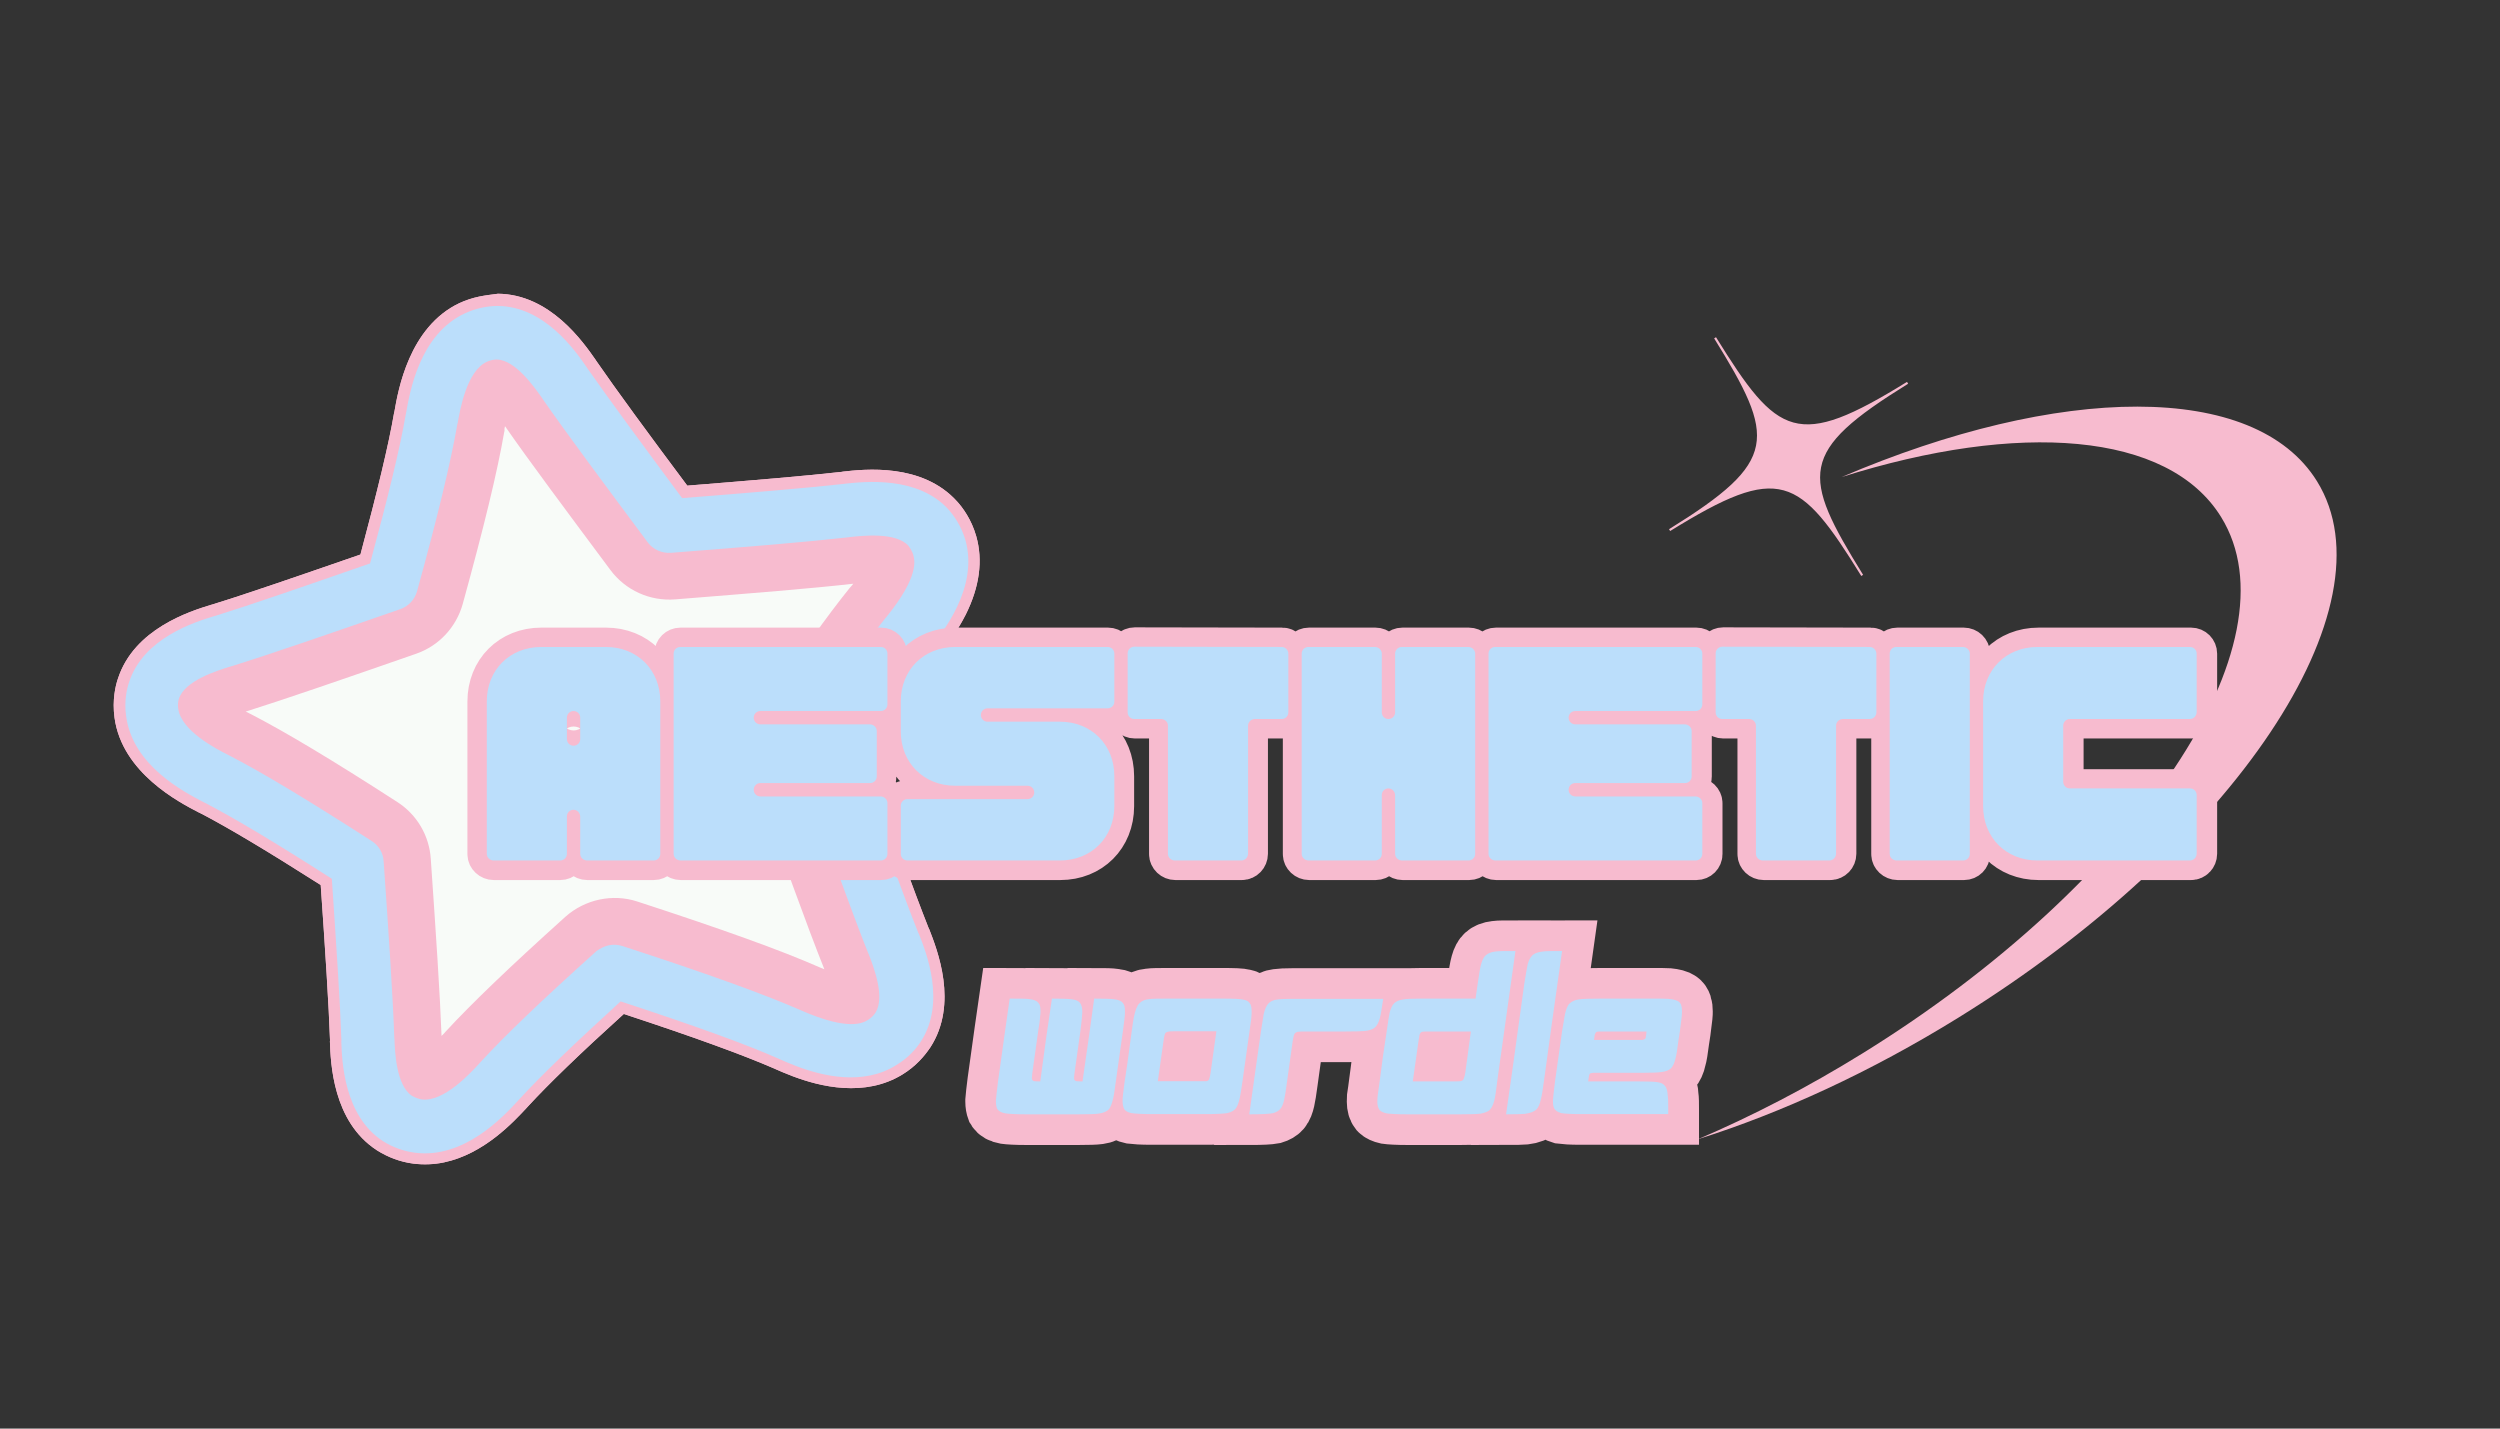 <svg xmlns="http://www.w3.org/2000/svg" xmlns:xlink="http://www.w3.org/1999/xlink" width="336" zoomAndPan="magnify" viewBox="0 0 252 144" height="192" preserveAspectRatio="xMidYMid meet" version="1.0"><rect x="0" y="0" width="252" height="144" fill="#333333" stroke="none"/><defs><g/><clipPath id="b1ef6446bd"><path d="M 168 33 L 236 33 L 236 115 L 168 115 Z M 168 33 " clip-rule="nonzero"/></clipPath><clipPath id="f6fea0da77"><path d="M 135.25 57.344 L 210.496 10.762 L 248.004 71.34 L 172.754 117.926 Z M 135.25 57.344 " clip-rule="nonzero"/></clipPath><clipPath id="2a1b4bec9e"><path d="M 135.25 57.344 L 210.496 10.762 L 248.004 71.34 L 172.754 117.926 Z M 135.25 57.344 " clip-rule="nonzero"/></clipPath><clipPath id="d74b167223"><path d="M 19 37 L 92 37 L 92 110 L 19 110 Z M 19 37 " clip-rule="nonzero"/></clipPath><clipPath id="6365c1245a"><path d="M 4.152 39.137 L 91.496 20.793 L 109.223 105.203 L 21.879 123.547 Z M 4.152 39.137 " clip-rule="nonzero"/></clipPath><clipPath id="f2d25c89ae"><path d="M 4.152 39.137 L 91.496 20.793 L 109.223 105.203 L 21.879 123.547 Z M 4.152 39.137 " clip-rule="nonzero"/></clipPath><clipPath id="3afd42a75e"><path d="M 15 33 L 95 33 L 95 114 L 15 114 Z M 15 33 " clip-rule="nonzero"/></clipPath><clipPath id="7704b184ef"><path d="M 4.152 39.137 L 91.496 20.793 L 109.223 105.203 L 21.879 123.547 Z M 4.152 39.137 " clip-rule="nonzero"/></clipPath><clipPath id="39d3bc51e0"><path d="M 4.152 39.137 L 91.496 20.793 L 109.223 105.203 L 21.879 123.547 Z M 4.152 39.137 " clip-rule="nonzero"/></clipPath><clipPath id="83407a58fc"><path d="M 11 29 L 99 29 L 99 118 L 11 118 Z M 11 29 " clip-rule="nonzero"/></clipPath><clipPath id="cbdea4e82d"><path d="M 4.152 39.137 L 91.496 20.793 L 109.223 105.203 L 21.879 123.547 Z M 4.152 39.137 " clip-rule="nonzero"/></clipPath><clipPath id="0e18882ce4"><path d="M 4.152 39.137 L 91.496 20.793 L 109.223 105.203 L 21.879 123.547 Z M 4.152 39.137 " clip-rule="nonzero"/></clipPath><clipPath id="b644854342"><path d="M 12 30 L 98 30 L 98 117 L 12 117 Z M 12 30 " clip-rule="nonzero"/></clipPath><clipPath id="d78a20c058"><path d="M 4.152 39.137 L 91.496 20.793 L 109.223 105.203 L 21.879 123.547 Z M 4.152 39.137 " clip-rule="nonzero"/></clipPath><clipPath id="ef79addfdb"><path d="M 4.152 39.137 L 91.496 20.793 L 109.223 105.203 L 21.879 123.547 Z M 4.152 39.137 " clip-rule="nonzero"/></clipPath><clipPath id="26dd8dca74"><path d="M 19 37 L 92 37 L 92 110 L 19 110 Z M 19 37 " clip-rule="nonzero"/></clipPath><clipPath id="125a8f793f"><path d="M 4.152 39.137 L 91.496 20.793 L 109.223 105.203 L 21.879 123.547 Z M 4.152 39.137 " clip-rule="nonzero"/></clipPath><clipPath id="7e113a67cc"><path d="M 4.152 39.137 L 91.496 20.793 L 109.223 105.203 L 21.879 123.547 Z M 4.152 39.137 " clip-rule="nonzero"/></clipPath><clipPath id="c5d4c074ca"><path d="M 15 33 L 95 33 L 95 114 L 15 114 Z M 15 33 " clip-rule="nonzero"/></clipPath><clipPath id="6776bdcff7"><path d="M 4.152 39.137 L 91.496 20.793 L 109.223 105.203 L 21.879 123.547 Z M 4.152 39.137 " clip-rule="nonzero"/></clipPath><clipPath id="c8de6c2417"><path d="M 4.152 39.137 L 91.496 20.793 L 109.223 105.203 L 21.879 123.547 Z M 4.152 39.137 " clip-rule="nonzero"/></clipPath><clipPath id="dd61137e2c"><path d="M 11 29 L 99 29 L 99 118 L 11 118 Z M 11 29 " clip-rule="nonzero"/></clipPath><clipPath id="ba729da085"><path d="M 4.152 39.137 L 91.496 20.793 L 109.223 105.203 L 21.879 123.547 Z M 4.152 39.137 " clip-rule="nonzero"/></clipPath><clipPath id="2b7a52af3f"><path d="M 4.152 39.137 L 91.496 20.793 L 109.223 105.203 L 21.879 123.547 Z M 4.152 39.137 " clip-rule="nonzero"/></clipPath><clipPath id="91fd3cda24"><path d="M 12 30 L 98 30 L 98 117 L 12 117 Z M 12 30 " clip-rule="nonzero"/></clipPath><clipPath id="682ea23727"><path d="M 4.152 39.137 L 91.496 20.793 L 109.223 105.203 L 21.879 123.547 Z M 4.152 39.137 " clip-rule="nonzero"/></clipPath><clipPath id="29e5bef32b"><path d="M 4.152 39.137 L 91.496 20.793 L 109.223 105.203 L 21.879 123.547 Z M 4.152 39.137 " clip-rule="nonzero"/></clipPath></defs><g clip-path="url(#b1ef6446bd)"><g clip-path="url(#f6fea0da77)"><g clip-path="url(#2a1b4bec9e)"><path fill="#f7bbcf" d="M 197.422 102.57 C 188.543 108.066 179.555 112.184 171.168 114.828 C 176.625 112.496 182.211 109.605 187.754 106.172 C 215.539 88.969 231.719 64.766 223.883 52.109 C 218.555 43.5 203.484 42.457 185.637 48.086 C 207.527 38.723 227.281 38.379 233.555 48.512 C 241.387 61.16 225.211 85.367 197.422 102.57 Z M 168.352 53.527 L 168.238 53.344 C 179.332 46.473 179.023 44.176 172.766 34.074 L 172.953 33.957 C 179.207 44.062 181.133 45.359 192.227 38.492 L 192.34 38.68 C 181.246 45.547 181.547 47.84 187.801 57.945 L 187.617 58.059 C 181.363 47.957 179.445 46.66 168.352 53.527 " fill-opacity="1" fill-rule="evenodd"/></g></g></g><g clip-path="url(#d74b167223)"><g clip-path="url(#6365c1245a)"><g clip-path="url(#f2d25c89ae)"><path fill="#f8fbf8" d="M 86.453 102.141 C 84.754 102.496 82.074 101.309 81.184 100.922 L 81.066 100.867 C 77.27 99.211 71.559 97.145 63.094 94.402 C 62.477 94.191 61.82 94.172 61.191 94.305 C 60.566 94.438 59.98 94.742 59.473 95.188 C 53.914 100.195 50.172 103.777 47.641 106.527 L 47.559 106.625 C 46.898 107.34 44.898 109.508 43.223 109.859 C 43.02 109.902 42.84 109.914 42.68 109.895 C 42.488 109.859 42.266 109.801 42.117 109.699 C 41.598 109.34 40.965 108.191 40.844 104.77 L 40.855 104.688 C 40.715 100.668 40.305 94.484 39.77 86.84 C 39.684 85.68 39.066 84.609 38.074 83.98 C 31.582 79.805 27 77.031 23.629 75.285 L 23.516 75.23 C 20.027 73.43 19.184 72.145 19.074 71.383 C 19.047 71.125 19.098 70.879 19.109 70.801 C 19.293 70.188 20.223 69.262 23.535 68.25 L 23.613 68.234 C 27.586 67.008 33.723 64.883 40.754 62.414 C 41.898 62.016 42.797 61.07 43.102 59.91 C 45.18 52.133 46.477 46.738 47.137 42.918 L 47.168 42.809 C 47.84 38.93 48.816 37.73 49.508 37.406 C 49.602 37.359 49.727 37.332 49.824 37.312 C 49.875 37.301 49.977 37.281 50.082 37.285 C 50.715 37.309 51.859 37.902 53.836 40.727 L 53.875 40.797 C 56.199 44.148 60.059 49.348 64.465 55.266 C 65.227 56.281 66.469 56.859 67.727 56.75 C 75.152 56.156 81.652 55.629 85.684 55.176 L 85.758 55.16 C 89.203 54.773 90.402 55.254 90.84 55.711 C 90.906 55.777 91.051 55.98 91.105 56.23 C 91.312 56.973 91.062 58.512 88.594 61.566 L 88.508 61.66 C 86.352 64.336 83.527 68.297 79.852 73.797 C 79.191 74.773 79.059 76.004 79.445 77.098 C 82.383 85.23 84.902 92.254 86.566 96.449 L 86.582 96.523 C 87.852 99.707 87.734 101.012 87.402 101.551 C 87.324 101.672 87.148 101.84 86.965 101.957 C 86.824 102.035 86.656 102.098 86.453 102.141 Z M 86.453 102.141 " fill-opacity="1" fill-rule="nonzero"/></g></g></g><g clip-path="url(#3afd42a75e)"><g clip-path="url(#7704b184ef)"><g clip-path="url(#39d3bc51e0)"><path fill="#f7bbcf" d="M 50.906 42.961 C 53.273 46.383 57.121 51.531 61.527 57.453 C 63.055 59.508 65.508 60.613 68.055 60.418 C 75.711 59.805 81.926 59.309 86.012 58.84 C 85.93 58.961 85.82 59.062 85.719 59.191 L 85.633 59.285 C 83.375 62.086 80.566 66.02 76.77 71.703 C 75.457 73.648 75.164 76.113 75.969 78.324 C 78.875 86.438 81.387 93.434 83.094 97.699 C 82.953 97.652 82.805 97.578 82.664 97.527 L 82.551 97.477 C 78.637 95.762 72.816 93.668 64.234 90.871 C 62.973 90.457 61.656 90.418 60.43 90.676 C 59.18 90.941 57.973 91.531 56.984 92.418 C 51.336 97.5 47.512 101.176 44.914 103.992 L 44.832 104.09 C 44.727 104.215 44.617 104.316 44.508 104.418 C 44.359 100.348 43.949 94.164 43.422 86.566 C 43.27 84.223 42.016 82.109 40.055 80.848 C 33.465 76.59 28.773 73.785 25.289 71.984 L 25.172 71.93 C 25.027 71.855 24.906 71.777 24.766 71.73 C 28.781 70.465 34.922 68.344 41.934 65.902 C 44.246 65.105 45.992 63.223 46.648 60.863 C 48.812 53.016 50.141 47.512 50.824 43.555 L 50.852 43.445 C 50.84 43.262 50.859 43.102 50.906 42.961 M 49.086 33.652 C 48.734 33.727 48.34 33.836 47.934 34.023 C 44.586 35.617 43.773 40.594 43.5 42.27 C 42.832 46.172 41.441 51.742 39.488 58.867 C 32.016 61.48 26.219 63.48 22.465 64.637 C 20.773 65.172 16.57 66.422 15.535 69.59 C 15.473 69.785 15.191 70.684 15.352 71.824 C 15.863 75.504 20.391 77.77 21.879 78.527 C 25.309 80.289 30.043 83.188 36.027 87.051 C 36.562 94.828 36.973 100.879 37.109 104.77 C 37.168 106.535 37.277 110.926 40.09 112.738 C 40.27 112.859 41.055 113.348 42.184 113.5 C 42.801 113.582 43.391 113.535 43.969 113.414 C 46.895 112.801 49.414 109.996 50.371 108.961 C 52.922 106.176 56.824 102.484 61.938 97.859 C 69.734 100.402 75.688 102.496 79.574 104.211 C 80.871 104.777 84.277 106.332 87.207 105.719 C 87.781 105.598 88.367 105.398 88.898 105.074 C 89.871 104.48 90.391 103.719 90.512 103.535 C 92.328 100.75 90.664 96.684 90.027 95.016 C 88.426 90.988 86.043 84.383 82.957 75.785 C 86.395 70.621 89.215 66.633 91.414 63.926 C 92.469 62.605 95.699 58.715 94.695 55.164 C 94.383 54.055 93.766 53.348 93.629 53.191 C 91.406 50.707 87.051 51.23 85.293 51.441 C 81.391 51.895 75.301 52.391 67.465 53.016 C 62.777 46.738 59.168 41.855 56.949 38.637 C 55.938 37.176 53.48 33.566 50.133 33.539 C 49.977 33.543 49.586 33.547 49.086 33.652 Z M 49.086 33.652 " fill-opacity="1" fill-rule="nonzero"/></g></g></g><g clip-path="url(#83407a58fc)"><g clip-path="url(#cbdea4e82d)"><g clip-path="url(#0e18882ce4)"><path fill="#f7bbcf" d="M 49.086 33.652 C 49.609 33.543 50 33.539 50.133 33.539 C 53.48 33.566 55.941 37.203 56.949 38.637 C 59.168 41.855 62.805 46.734 67.461 52.992 C 75.297 52.367 81.387 51.871 85.293 51.441 C 87.051 51.23 91.406 50.707 93.629 53.191 C 93.766 53.348 94.383 54.055 94.695 55.164 C 95.707 58.738 92.473 62.629 91.414 63.926 C 89.215 66.633 86.398 70.648 82.957 75.785 C 86.043 84.383 88.426 90.988 90.027 95.016 C 90.684 96.656 92.348 100.719 90.512 103.535 C 90.391 103.719 89.871 104.48 88.898 105.074 C 88.367 105.398 87.809 105.594 87.207 105.719 C 84.277 106.332 80.844 104.781 79.574 104.211 C 75.688 102.496 69.734 100.402 61.938 97.859 C 56.82 102.461 52.922 106.176 50.371 108.961 C 49.414 109.996 46.918 112.793 43.969 113.414 C 43.391 113.535 42.773 113.586 42.184 113.5 C 41.055 113.348 40.266 112.832 40.09 112.738 C 37.305 110.922 37.191 106.527 37.109 104.77 C 36.973 100.879 36.562 94.828 36.027 87.051 C 30.043 83.188 25.312 80.312 21.879 78.527 C 20.383 77.742 15.859 75.48 15.352 71.824 C 15.191 70.684 15.473 69.785 15.535 69.59 C 16.57 66.422 20.77 65.148 22.465 64.637 C 26.215 63.457 32.012 61.457 39.488 58.867 C 41.441 51.742 42.832 46.172 43.5 42.27 C 43.773 40.594 44.586 35.617 47.934 34.023 C 48.34 33.836 48.734 33.727 49.086 33.652 M 48.297 29.898 C 47.594 30.047 46.934 30.266 46.316 30.551 C 41.23 32.949 40.125 39.375 39.758 41.488 L 39.727 41.602 C 39.176 44.824 38.043 49.504 36.332 55.898 C 30.168 58.027 24.836 59.879 21.324 60.957 L 21.25 60.973 C 19.141 61.625 13.527 63.379 11.891 68.398 C 11.645 69.102 11.301 70.559 11.543 72.336 C 12.293 77.902 18.094 80.887 19.996 81.875 L 20.113 81.926 C 22.957 83.395 26.961 85.793 32.328 89.211 C 32.793 95.906 33.141 101.293 33.266 104.871 L 33.254 104.953 C 33.328 107.156 33.543 113.043 37.965 115.93 C 37.965 115.93 37.992 115.949 37.992 115.949 C 39.109 116.656 40.355 117.125 41.672 117.293 C 42.691 117.418 43.73 117.383 44.754 117.168 C 48.809 116.316 51.805 113.047 53.105 111.652 L 53.191 111.555 C 55.273 109.289 58.445 106.219 62.879 102.207 C 69.949 104.535 74.816 106.309 78.062 107.715 L 78.18 107.77 C 79.906 108.531 83.992 110.312 88.043 109.461 C 89.094 109.242 90.059 108.855 90.918 108.336 C 92.332 107.488 93.227 106.387 93.742 105.625 C 93.742 105.625 93.766 105.594 93.766 105.594 C 96.648 101.176 94.457 95.707 93.66 93.652 L 93.617 93.582 C 92.125 89.82 89.871 83.582 87.246 76.293 C 90.277 71.816 92.617 68.531 94.422 66.297 L 94.504 66.203 C 95.168 65.383 96.367 63.879 97.348 61.945 C 98.742 59.145 99.098 56.484 98.402 54.043 C 97.91 52.32 97.012 51.148 96.5 50.578 C 92.984 46.641 87.137 47.293 84.945 47.543 L 84.867 47.562 C 81.324 47.965 75.75 48.43 69.277 48.953 C 65.426 43.805 62.137 39.324 60.105 36.379 L 60.066 36.312 C 58.793 34.488 55.453 29.652 50.168 29.609 C 50.168 29.609 50.145 29.617 50.145 29.617 C 49.508 29.699 48.895 29.773 48.297 29.898 Z M 48.297 29.898 " fill-opacity="1" fill-rule="nonzero"/></g></g></g><g clip-path="url(#b644854342)"><g clip-path="url(#d78a20c058)"><g clip-path="url(#ef79addfdb)"><path fill="#bbdefb" d="M 87.742 108.402 C 84.066 109.172 80.238 107.496 78.598 106.77 L 78.48 106.715 C 75.113 105.227 70.023 103.395 62.559 100.941 C 57.867 105.219 54.5 108.461 52.332 110.82 L 52.246 110.918 C 50.758 112.535 46.777 116.848 41.809 116.191 C 40.676 116.039 39.574 115.641 38.613 115.035 C 38.613 115.035 38.613 115.035 38.582 115.016 C 34.672 112.441 34.469 106.996 34.402 104.945 L 34.414 104.867 C 34.293 101.18 33.918 95.539 33.449 88.582 C 27.805 84.961 23.594 82.449 20.66 80.926 L 20.543 80.871 C 18.578 79.848 13.367 77.18 12.715 72.195 C 12.492 70.648 12.801 69.383 13.012 68.762 C 14.453 64.305 19.652 62.691 21.617 62.098 L 21.691 62.082 C 25.324 60.953 30.875 59.027 37.301 56.793 C 39.129 50.059 40.32 45.16 40.895 41.801 L 40.922 41.688 C 41.305 39.52 42.281 33.723 46.848 31.59 C 47.871 31.113 49.043 30.84 50.164 30.84 C 54.875 30.871 57.98 35.336 59.145 37.027 L 59.188 37.098 C 61.316 40.148 64.75 44.809 68.758 50.211 C 75.516 49.68 81.344 49.188 85.02 48.781 L 85.098 48.766 C 87.141 48.547 92.551 47.934 95.656 51.41 C 96.07 51.895 96.859 52.906 97.305 54.406 C 98.684 59.238 94.992 63.801 93.625 65.496 L 93.539 65.594 C 91.652 67.922 89.168 71.398 85.984 76.141 C 88.691 83.672 91.012 90.133 92.559 94.016 L 92.602 94.086 C 93.367 95.988 95.371 101.051 92.824 104.984 C 92.824 104.984 92.824 104.984 92.805 105.012 C 92.371 105.68 91.578 106.629 90.348 107.359 C 89.469 107.91 88.621 108.219 87.742 108.402 Z M 61.375 95.285 C 61.824 95.191 62.301 95.223 62.746 95.363 C 71.188 98.109 76.867 100.156 80.637 101.797 L 80.75 101.848 C 85.586 103.969 87.02 103.094 87.484 102.812 C 87.902 102.566 88.145 102.23 88.246 102.078 C 89.266 100.48 88.004 97.32 87.539 96.113 L 87.5 96.043 C 85.84 91.871 83.32 84.852 80.391 76.742 C 80.09 75.941 80.219 75.055 80.672 74.355 C 84.332 68.887 87.133 64.93 89.266 62.285 L 89.352 62.188 C 92.672 58.098 92.199 56.473 92.062 55.949 C 91.898 55.41 91.59 55.059 91.586 55.031 C 90.316 53.602 86.902 54.004 85.625 54.141 L 85.547 54.156 C 81.516 54.613 75.328 55.129 67.645 55.723 C 66.715 55.789 65.824 55.398 65.277 54.652 C 60.871 48.734 57.016 43.559 54.691 40.207 L 54.652 40.137 C 53.91 39.094 51.957 36.262 50.07 36.242 C 49.965 36.238 49.523 36.25 49.051 36.48 C 47.027 37.43 46.363 41.355 46.137 42.633 L 46.105 42.742 C 45.441 46.539 44.164 51.902 42.043 59.586 C 41.805 60.445 41.164 61.125 40.336 61.406 C 33.297 63.852 27.16 65.973 23.211 67.195 L 23.137 67.211 C 21.91 67.598 18.621 68.605 18.039 70.426 C 18.016 70.453 17.875 70.902 17.969 71.457 C 18.273 73.668 21.793 75.488 22.961 76.078 L 23.074 76.133 C 26.418 77.859 30.992 80.609 37.453 84.766 C 38.176 85.215 38.625 85.98 38.672 86.832 C 39.207 94.48 39.613 100.641 39.746 104.633 L 39.762 104.711 C 39.801 106.008 39.938 109.402 41.516 110.453 C 41.812 110.625 42.156 110.762 42.508 110.82 C 44.711 111.113 47.391 108.203 48.285 107.23 L 48.371 107.133 C 50.855 104.418 54.598 100.836 60.137 95.859 C 60.5 95.602 60.922 95.379 61.375 95.285 Z M 91.395 63.953 Z M 91.395 63.953 " fill-opacity="1" fill-rule="nonzero"/></g></g></g><g clip-path="url(#26dd8dca74)"><g clip-path="url(#125a8f793f)"><g clip-path="url(#7e113a67cc)"><path fill="#f8fbf8" d="M 86.453 102.141 C 84.754 102.496 82.074 101.309 81.184 100.922 L 81.066 100.867 C 77.27 99.211 71.559 97.145 63.094 94.402 C 62.477 94.191 61.82 94.172 61.191 94.305 C 60.566 94.438 59.98 94.742 59.473 95.188 C 53.914 100.195 50.172 103.777 47.641 106.527 L 47.559 106.625 C 46.898 107.34 44.898 109.508 43.223 109.859 C 43.02 109.902 42.84 109.914 42.68 109.895 C 42.488 109.859 42.266 109.801 42.117 109.699 C 41.598 109.34 40.965 108.191 40.844 104.77 L 40.855 104.688 C 40.715 100.668 40.305 94.484 39.77 86.84 C 39.684 85.68 39.066 84.609 38.074 83.98 C 31.582 79.805 27 77.031 23.629 75.285 L 23.516 75.23 C 20.027 73.43 19.184 72.145 19.074 71.383 C 19.047 71.125 19.098 70.879 19.109 70.801 C 19.293 70.188 20.223 69.262 23.535 68.25 L 23.613 68.234 C 27.586 67.008 33.723 64.883 40.754 62.414 C 41.898 62.016 42.797 61.07 43.102 59.91 C 45.18 52.133 46.477 46.738 47.137 42.918 L 47.168 42.809 C 47.84 38.93 48.816 37.73 49.508 37.406 C 49.602 37.359 49.727 37.332 49.824 37.312 C 49.875 37.301 49.977 37.281 50.082 37.285 C 50.715 37.309 51.859 37.902 53.836 40.727 L 53.875 40.797 C 56.199 44.148 60.059 49.348 64.465 55.266 C 65.227 56.281 66.469 56.859 67.727 56.75 C 75.152 56.156 81.652 55.629 85.684 55.176 L 85.758 55.16 C 89.203 54.773 90.402 55.254 90.84 55.711 C 90.906 55.777 91.051 55.98 91.105 56.23 C 91.312 56.973 91.062 58.512 88.594 61.566 L 88.508 61.66 C 86.352 64.336 83.527 68.297 79.852 73.797 C 79.191 74.773 79.059 76.004 79.445 77.098 C 82.383 85.23 84.902 92.254 86.566 96.449 L 86.582 96.523 C 87.852 99.707 87.734 101.012 87.402 101.551 C 87.324 101.672 87.148 101.84 86.965 101.957 C 86.824 102.035 86.656 102.098 86.453 102.141 Z M 86.453 102.141 " fill-opacity="1" fill-rule="nonzero"/></g></g></g><g clip-path="url(#c5d4c074ca)"><g clip-path="url(#6776bdcff7)"><g clip-path="url(#c8de6c2417)"><path fill="#f7bbcf" d="M 50.906 42.961 C 53.273 46.383 57.121 51.531 61.527 57.453 C 63.055 59.508 65.508 60.613 68.055 60.418 C 75.711 59.805 81.926 59.309 86.012 58.84 C 85.93 58.961 85.82 59.062 85.719 59.191 L 85.633 59.285 C 83.375 62.086 80.566 66.02 76.77 71.703 C 75.457 73.648 75.164 76.113 75.969 78.324 C 78.875 86.438 81.387 93.434 83.094 97.699 C 82.953 97.652 82.805 97.578 82.664 97.527 L 82.551 97.477 C 78.637 95.762 72.816 93.668 64.234 90.871 C 62.973 90.457 61.656 90.418 60.43 90.676 C 59.18 90.941 57.973 91.531 56.984 92.418 C 51.336 97.5 47.512 101.176 44.914 103.992 L 44.832 104.09 C 44.727 104.215 44.617 104.316 44.508 104.418 C 44.359 100.348 43.949 94.164 43.422 86.566 C 43.27 84.223 42.016 82.109 40.055 80.848 C 33.465 76.59 28.773 73.785 25.289 71.984 L 25.172 71.93 C 25.027 71.855 24.906 71.777 24.766 71.73 C 28.781 70.465 34.922 68.344 41.934 65.902 C 44.246 65.105 45.992 63.223 46.648 60.863 C 48.812 53.016 50.141 47.512 50.824 43.555 L 50.852 43.445 C 50.84 43.262 50.859 43.102 50.906 42.961 M 49.086 33.652 C 48.734 33.727 48.34 33.836 47.934 34.023 C 44.586 35.617 43.773 40.594 43.5 42.27 C 42.832 46.172 41.441 51.742 39.488 58.867 C 32.016 61.48 26.219 63.48 22.465 64.637 C 20.773 65.172 16.57 66.422 15.535 69.59 C 15.473 69.785 15.191 70.684 15.352 71.824 C 15.863 75.504 20.391 77.77 21.879 78.527 C 25.309 80.289 30.043 83.188 36.027 87.051 C 36.562 94.828 36.973 100.879 37.109 104.77 C 37.168 106.535 37.277 110.926 40.09 112.738 C 40.27 112.859 41.055 113.348 42.184 113.5 C 42.801 113.582 43.391 113.535 43.969 113.414 C 46.895 112.801 49.414 109.996 50.371 108.961 C 52.922 106.176 56.824 102.484 61.938 97.859 C 69.734 100.402 75.688 102.496 79.574 104.211 C 80.871 104.777 84.277 106.332 87.207 105.719 C 87.781 105.598 88.367 105.398 88.898 105.074 C 89.871 104.48 90.391 103.719 90.512 103.535 C 92.328 100.75 90.664 96.684 90.027 95.016 C 88.426 90.988 86.043 84.383 82.957 75.785 C 86.395 70.621 89.215 66.633 91.414 63.926 C 92.469 62.605 95.699 58.715 94.695 55.164 C 94.383 54.055 93.766 53.348 93.629 53.191 C 91.406 50.707 87.051 51.23 85.293 51.441 C 81.391 51.895 75.301 52.391 67.465 53.016 C 62.777 46.738 59.168 41.855 56.949 38.637 C 55.938 37.176 53.48 33.566 50.133 33.539 C 49.977 33.543 49.586 33.547 49.086 33.652 Z M 49.086 33.652 " fill-opacity="1" fill-rule="nonzero"/></g></g></g><g clip-path="url(#dd61137e2c)"><g clip-path="url(#ba729da085)"><g clip-path="url(#2b7a52af3f)"><path fill="#f7bbcf" d="M 49.086 33.652 C 49.609 33.543 50 33.539 50.133 33.539 C 53.48 33.566 55.941 37.203 56.949 38.637 C 59.168 41.855 62.805 46.734 67.461 52.992 C 75.297 52.367 81.387 51.871 85.293 51.441 C 87.051 51.23 91.406 50.707 93.629 53.191 C 93.766 53.348 94.383 54.055 94.695 55.164 C 95.707 58.738 92.473 62.629 91.414 63.926 C 89.215 66.633 86.398 70.648 82.957 75.785 C 86.043 84.383 88.426 90.988 90.027 95.016 C 90.684 96.656 92.348 100.719 90.512 103.535 C 90.391 103.719 89.871 104.48 88.898 105.074 C 88.367 105.398 87.809 105.594 87.207 105.719 C 84.277 106.332 80.844 104.781 79.574 104.211 C 75.688 102.496 69.734 100.402 61.938 97.859 C 56.82 102.461 52.922 106.176 50.371 108.961 C 49.414 109.996 46.918 112.793 43.969 113.414 C 43.391 113.535 42.773 113.586 42.184 113.5 C 41.055 113.348 40.266 112.832 40.09 112.738 C 37.305 110.922 37.191 106.527 37.109 104.77 C 36.973 100.879 36.562 94.828 36.027 87.051 C 30.043 83.188 25.312 80.312 21.879 78.527 C 20.383 77.742 15.859 75.48 15.352 71.824 C 15.191 70.684 15.473 69.785 15.535 69.59 C 16.57 66.422 20.77 65.148 22.465 64.637 C 26.215 63.457 32.012 61.457 39.488 58.867 C 41.441 51.742 42.832 46.172 43.5 42.27 C 43.773 40.594 44.586 35.617 47.934 34.023 C 48.34 33.836 48.734 33.727 49.086 33.652 M 48.297 29.898 C 47.594 30.047 46.934 30.266 46.316 30.551 C 41.23 32.949 40.125 39.375 39.758 41.488 L 39.727 41.602 C 39.176 44.824 38.043 49.504 36.332 55.898 C 30.168 58.027 24.836 59.879 21.324 60.957 L 21.25 60.973 C 19.141 61.625 13.527 63.379 11.891 68.398 C 11.645 69.102 11.301 70.559 11.543 72.336 C 12.293 77.902 18.094 80.887 19.996 81.875 L 20.113 81.926 C 22.957 83.395 26.961 85.793 32.328 89.211 C 32.793 95.906 33.141 101.293 33.266 104.871 L 33.254 104.953 C 33.328 107.156 33.543 113.043 37.965 115.93 C 37.965 115.93 37.992 115.949 37.992 115.949 C 39.109 116.656 40.355 117.125 41.672 117.293 C 42.691 117.418 43.73 117.383 44.754 117.168 C 48.809 116.316 51.805 113.047 53.105 111.652 L 53.191 111.555 C 55.273 109.289 58.445 106.219 62.879 102.207 C 69.949 104.535 74.816 106.309 78.062 107.715 L 78.18 107.77 C 79.906 108.531 83.992 110.312 88.043 109.461 C 89.094 109.242 90.059 108.855 90.918 108.336 C 92.332 107.488 93.227 106.387 93.742 105.625 C 93.742 105.625 93.766 105.594 93.766 105.594 C 96.648 101.176 94.457 95.707 93.66 93.652 L 93.617 93.582 C 92.125 89.82 89.871 83.582 87.246 76.293 C 90.277 71.816 92.617 68.531 94.422 66.297 L 94.504 66.203 C 95.168 65.383 96.367 63.879 97.348 61.945 C 98.742 59.145 99.098 56.484 98.402 54.043 C 97.91 52.32 97.012 51.148 96.5 50.578 C 92.984 46.641 87.137 47.293 84.945 47.543 L 84.867 47.562 C 81.324 47.965 75.75 48.43 69.277 48.953 C 65.426 43.805 62.137 39.324 60.105 36.379 L 60.066 36.312 C 58.793 34.488 55.453 29.652 50.168 29.609 C 50.168 29.609 50.145 29.617 50.145 29.617 C 49.508 29.699 48.895 29.773 48.297 29.898 Z M 48.297 29.898 " fill-opacity="1" fill-rule="nonzero"/></g></g></g><g clip-path="url(#91fd3cda24)"><g clip-path="url(#682ea23727)"><g clip-path="url(#29e5bef32b)"><path fill="#bbdefb" d="M 87.742 108.402 C 84.066 109.172 80.238 107.496 78.598 106.77 L 78.48 106.715 C 75.113 105.227 70.023 103.395 62.559 100.941 C 57.867 105.219 54.5 108.461 52.332 110.82 L 52.246 110.918 C 50.758 112.535 46.777 116.848 41.809 116.191 C 40.676 116.039 39.574 115.641 38.613 115.035 C 38.613 115.035 38.613 115.035 38.582 115.016 C 34.672 112.441 34.469 106.996 34.402 104.945 L 34.414 104.867 C 34.293 101.18 33.918 95.539 33.449 88.582 C 27.805 84.961 23.594 82.449 20.66 80.926 L 20.543 80.871 C 18.578 79.848 13.367 77.18 12.715 72.195 C 12.492 70.648 12.801 69.383 13.012 68.762 C 14.453 64.305 19.652 62.691 21.617 62.098 L 21.691 62.082 C 25.324 60.953 30.875 59.027 37.301 56.793 C 39.129 50.059 40.32 45.16 40.895 41.801 L 40.922 41.688 C 41.305 39.52 42.281 33.723 46.848 31.59 C 47.871 31.113 49.043 30.84 50.164 30.84 C 54.875 30.871 57.98 35.336 59.145 37.027 L 59.188 37.098 C 61.316 40.148 64.75 44.809 68.758 50.211 C 75.516 49.68 81.344 49.188 85.02 48.781 L 85.098 48.766 C 87.141 48.547 92.551 47.934 95.656 51.41 C 96.07 51.895 96.859 52.906 97.305 54.406 C 98.684 59.238 94.992 63.801 93.625 65.496 L 93.539 65.594 C 91.652 67.922 89.168 71.398 85.984 76.141 C 88.691 83.672 91.012 90.133 92.559 94.016 L 92.602 94.086 C 93.367 95.988 95.371 101.051 92.824 104.984 C 92.824 104.984 92.824 104.984 92.805 105.012 C 92.371 105.68 91.578 106.629 90.348 107.359 C 89.469 107.91 88.621 108.219 87.742 108.402 Z M 61.375 95.285 C 61.824 95.191 62.301 95.223 62.746 95.363 C 71.188 98.109 76.867 100.156 80.637 101.797 L 80.75 101.848 C 85.586 103.969 87.02 103.094 87.484 102.812 C 87.902 102.566 88.145 102.23 88.246 102.078 C 89.266 100.48 88.004 97.32 87.539 96.113 L 87.5 96.043 C 85.84 91.871 83.32 84.852 80.391 76.742 C 80.09 75.941 80.219 75.055 80.672 74.355 C 84.332 68.887 87.133 64.93 89.266 62.285 L 89.352 62.188 C 92.672 58.098 92.199 56.473 92.062 55.949 C 91.898 55.41 91.59 55.059 91.586 55.031 C 90.316 53.602 86.902 54.004 85.625 54.141 L 85.547 54.156 C 81.516 54.613 75.328 55.129 67.645 55.723 C 66.715 55.789 65.824 55.398 65.277 54.652 C 60.871 48.734 57.016 43.559 54.691 40.207 L 54.652 40.137 C 53.91 39.094 51.957 36.262 50.07 36.242 C 49.965 36.238 49.523 36.25 49.051 36.48 C 47.027 37.43 46.363 41.355 46.137 42.633 L 46.105 42.742 C 45.441 46.539 44.164 51.902 42.043 59.586 C 41.805 60.445 41.164 61.125 40.336 61.406 C 33.297 63.852 27.16 65.973 23.211 67.195 L 23.137 67.211 C 21.91 67.598 18.621 68.605 18.039 70.426 C 18.016 70.453 17.875 70.902 17.969 71.457 C 18.273 73.668 21.793 75.488 22.961 76.078 L 23.074 76.133 C 26.418 77.859 30.992 80.609 37.453 84.766 C 38.176 85.215 38.625 85.98 38.672 86.832 C 39.207 94.48 39.613 100.641 39.746 104.633 L 39.762 104.711 C 39.801 106.008 39.938 109.402 41.516 110.453 C 41.812 110.625 42.156 110.762 42.508 110.82 C 44.711 111.113 47.391 108.203 48.285 107.23 L 48.371 107.133 C 50.855 104.418 54.598 100.836 60.137 95.859 C 60.5 95.602 60.922 95.379 61.375 95.285 Z M 91.395 63.953 Z M 91.395 63.953 " fill-opacity="1" fill-rule="nonzero"/></g></g></g><path stroke-linecap="butt" transform="matrix(0.413, 0, 0, 0.413, 46.404, 57.847)" fill="none" stroke-linejoin="miter" d="M 8.155 70.001 L 24.386 70.001 C 25.295 70.001 26.014 69.282 26.014 68.373 L 26.014 59.24 C 26.014 58.331 26.724 57.621 27.651 57.621 C 28.56 57.621 29.27 58.398 29.27 59.306 L 29.27 68.373 C 29.27 69.282 30.055 70.001 30.964 70.001 L 47.195 70.001 C 48.123 70.001 48.833 69.282 48.833 68.373 L 48.833 31.15 C 48.833 23.446 43.23 17.843 35.526 17.843 L 19.758 17.843 C 12.073 17.843 6.451 23.446 6.451 31.15 L 6.451 68.373 C 6.451 69.282 7.246 70.001 8.155 70.001 Z M 27.651 41.977 C 26.724 41.977 26.014 41.258 26.014 40.33 L 26.014 35.125 C 26.014 34.207 26.724 33.487 27.651 33.487 C 28.56 33.487 29.27 34.207 29.27 35.125 L 29.27 40.33 C 29.27 41.258 28.56 41.977 27.651 41.977 Z M 53.782 70.001 L 102.675 70.001 C 103.584 70.001 104.303 69.282 104.303 68.373 L 104.303 55.975 C 104.303 55.076 103.518 54.356 102.618 54.356 L 73.279 54.356 C 72.361 54.356 71.642 53.637 71.642 52.728 C 71.642 51.81 72.361 51.091 73.279 51.091 L 100.073 51.091 C 100.972 51.091 101.691 50.372 101.691 49.473 L 101.691 38.38 C 101.691 37.472 100.915 36.753 100.006 36.753 L 73.279 36.753 C 72.361 36.753 71.642 36.033 71.642 35.125 C 71.642 34.207 72.361 33.487 73.279 33.487 L 102.675 33.487 C 103.584 33.487 104.303 32.778 104.303 31.869 L 104.303 19.48 C 104.303 18.562 103.584 17.843 102.675 17.843 L 53.726 17.843 C 52.798 17.843 52.079 18.562 52.079 19.48 L 52.079 68.373 C 52.079 69.282 52.874 70.001 53.782 70.001 Z M 109.196 70.001 L 146.419 70.001 C 154.114 70.001 159.717 64.398 159.717 56.694 L 159.717 49.406 C 159.717 41.702 154.114 36.1 146.419 36.1 L 128.759 36.1 C 127.831 36.1 127.122 35.38 127.122 34.481 C 127.122 33.554 127.831 32.834 128.759 32.834 L 158.089 32.834 C 158.998 32.834 159.717 32.125 159.717 31.216 L 159.717 19.48 C 159.717 18.562 158.998 17.843 158.089 17.843 L 120.866 17.843 C 113.171 17.843 107.559 23.446 107.559 31.15 L 107.559 38.456 C 107.559 46.141 113.171 51.744 120.866 51.744 L 138.526 51.744 C 139.435 51.744 140.154 52.463 140.154 53.381 C 140.154 54.29 139.435 55.009 138.526 55.009 L 109.196 55.009 C 108.278 55.009 107.559 55.719 107.559 56.628 L 107.559 68.373 C 107.559 69.282 108.278 70.001 109.196 70.001 Z M 174.51 70.001 L 190.741 70.001 C 191.659 70.001 192.378 69.225 192.378 68.316 L 192.378 37.084 C 192.378 36.166 193.154 35.447 194.063 35.447 L 200.593 35.447 C 201.502 35.447 202.212 34.727 202.212 33.828 L 202.212 19.48 C 202.212 18.628 201.502 17.843 200.593 17.843 L 164.61 17.777 C 163.682 17.777 162.963 18.496 162.963 19.423 L 162.963 33.828 C 162.963 34.727 163.682 35.447 164.61 35.447 L 171.112 35.447 C 172.04 35.447 172.816 36.166 172.816 37.084 L 172.816 68.373 C 172.816 69.282 173.601 70.001 174.51 70.001 Z M 207.171 70.001 L 223.403 70.001 C 224.311 70.001 225.03 69.282 225.03 68.373 L 225.03 54.025 C 225.03 53.116 225.75 52.397 226.668 52.397 C 227.576 52.397 228.296 53.173 228.296 54.101 L 228.296 68.373 C 228.296 69.282 229.072 70.001 229.98 70.001 L 246.212 70.001 C 247.139 70.001 247.849 69.282 247.849 68.373 L 247.849 19.48 C 247.849 18.562 247.073 17.843 246.145 17.843 L 229.914 17.843 C 229.005 17.843 228.296 18.562 228.296 19.48 L 228.296 33.828 C 228.296 34.727 227.576 35.447 226.668 35.447 C 225.75 35.447 225.03 34.727 225.03 33.828 L 225.03 19.48 C 225.03 18.562 224.245 17.843 223.346 17.843 L 207.105 17.843 C 206.187 17.843 205.468 18.562 205.468 19.48 L 205.468 68.373 C 205.468 69.282 206.263 70.001 207.171 70.001 Z M 252.799 70.001 L 301.692 70.001 C 302.6 70.001 303.32 69.282 303.32 68.373 L 303.32 55.975 C 303.32 55.076 302.544 54.356 301.635 54.356 L 272.295 54.356 C 271.377 54.356 270.658 53.637 270.658 52.728 C 270.658 51.81 271.377 51.091 272.295 51.091 L 299.089 51.091 C 299.988 51.091 300.707 50.372 300.707 49.473 L 300.707 38.38 C 300.707 37.472 299.931 36.753 299.023 36.753 L 272.295 36.753 C 271.377 36.753 270.658 36.033 270.658 35.125 C 270.658 34.207 271.377 33.487 272.295 33.487 L 301.692 33.487 C 302.6 33.487 303.32 32.778 303.32 31.869 L 303.32 19.48 C 303.32 18.562 302.6 17.843 301.692 17.843 L 252.742 17.843 C 251.815 17.843 251.105 18.562 251.105 19.48 L 251.105 68.373 C 251.105 69.282 251.9 70.001 252.799 70.001 Z M 318.112 70.001 L 334.344 70.001 C 335.271 70.001 335.991 69.225 335.991 68.316 L 335.991 37.084 C 335.991 36.166 336.767 35.447 337.675 35.447 L 344.196 35.447 C 345.105 35.447 345.824 34.727 345.824 33.828 L 345.824 19.48 C 345.824 18.628 345.105 17.843 344.196 17.843 L 308.213 17.777 C 307.295 17.777 306.575 18.496 306.575 19.423 L 306.575 33.828 C 306.575 34.727 307.295 35.447 308.213 35.447 L 314.724 35.447 C 315.642 35.447 316.428 36.166 316.428 37.084 L 316.428 68.373 C 316.428 69.282 317.204 70.001 318.112 70.001 Z M 350.783 70.001 L 367.015 70.001 C 367.923 70.001 368.633 69.282 368.633 68.373 L 368.633 19.48 C 368.633 18.562 367.857 17.843 366.948 17.843 L 350.717 17.843 C 349.79 17.843 349.08 18.562 349.08 19.48 L 349.08 68.373 C 349.08 69.282 349.875 70.001 350.783 70.001 Z M 385.196 70.001 L 422.428 70.001 C 423.328 70.001 424.047 69.225 424.047 68.316 L 424.047 54.025 C 424.047 53.116 423.328 52.397 422.428 52.397 L 393.089 52.397 C 392.171 52.397 391.452 51.678 391.452 50.779 L 391.452 37.084 C 391.452 36.166 392.171 35.447 393.089 35.447 L 422.428 35.447 C 423.328 35.447 424.047 34.67 424.047 33.762 L 424.047 19.48 C 424.047 18.562 423.328 17.843 422.428 17.843 L 385.196 17.843 C 377.511 17.843 371.889 23.446 371.889 31.15 L 371.889 56.694 C 371.889 64.398 377.511 70.001 385.196 70.001 Z M 385.196 70.001 " stroke="#f7bbcf" stroke-width="9.453" stroke-opacity="1" stroke-miterlimit="4"/><g fill="#bbdefb" fill-opacity="1"><g transform="translate(48.397, 86.738)"><g><path d="M 1.371 0 L 8.07 0 C 8.449 0 8.746 -0.297 8.746 -0.672 L 8.746 -4.441 C 8.746 -4.816 9.039 -5.113 9.418 -5.113 C 9.793 -5.113 10.09 -4.789 10.09 -4.414 L 10.09 -0.672 C 10.09 -0.297 10.414 0 10.789 0 L 17.488 0 C 17.867 0 18.16 -0.297 18.16 -0.672 L 18.16 -16.035 C 18.16 -19.211 15.848 -21.523 12.672 -21.523 L 6.16 -21.523 C 2.988 -21.523 0.672 -19.211 0.672 -16.035 L 0.672 -0.672 C 0.672 -0.297 0.996 0 1.371 0 Z M 9.418 -11.57 C 9.039 -11.57 8.746 -11.867 8.746 -12.242 L 8.746 -14.395 C 8.746 -14.77 9.039 -15.066 9.418 -15.066 C 9.793 -15.066 10.09 -14.77 10.09 -14.395 L 10.09 -12.242 C 10.09 -11.867 9.793 -11.57 9.418 -11.57 Z M 9.418 -11.57 "/></g></g></g><g fill="#bbdefb" fill-opacity="1"><g transform="translate(67.23, 86.738)"><g><path d="M 1.371 0 L 21.551 0 C 21.93 0 22.223 -0.297 22.223 -0.672 L 22.223 -5.785 C 22.223 -6.16 21.902 -6.457 21.523 -6.457 L 9.418 -6.457 C 9.039 -6.457 8.746 -6.754 8.746 -7.129 C 8.746 -7.508 9.039 -7.805 9.418 -7.805 L 20.477 -7.805 C 20.852 -7.805 21.148 -8.098 21.148 -8.477 L 21.148 -13.051 C 21.148 -13.426 20.824 -13.723 20.449 -13.723 L 9.418 -13.723 C 9.039 -13.723 8.746 -14.02 8.746 -14.395 C 8.746 -14.77 9.039 -15.066 9.418 -15.066 L 21.551 -15.066 C 21.93 -15.066 22.223 -15.363 22.223 -15.738 L 22.223 -20.852 C 22.223 -21.23 21.93 -21.523 21.551 -21.523 L 1.344 -21.523 C 0.969 -21.523 0.672 -21.23 0.672 -20.852 L 0.672 -0.672 C 0.672 -0.297 0.996 0 1.371 0 Z M 1.371 0 "/></g></g></g><g fill="#bbdefb" fill-opacity="1"><g transform="translate(90.126, 86.738)"><g><path d="M 1.344 0 L 16.707 0 C 19.883 0 22.199 -2.312 22.199 -5.488 L 22.199 -8.504 C 22.199 -11.676 19.883 -13.992 16.707 -13.992 L 9.418 -13.992 C 9.039 -13.992 8.746 -14.289 8.746 -14.664 C 8.746 -15.039 9.039 -15.336 9.418 -15.336 L 21.523 -15.336 C 21.902 -15.336 22.199 -15.633 22.199 -16.008 L 22.199 -20.852 C 22.199 -21.23 21.902 -21.523 21.523 -21.523 L 6.16 -21.523 C 2.988 -21.523 0.672 -19.211 0.672 -16.035 L 0.672 -13.023 C 0.672 -9.848 2.988 -7.535 6.16 -7.535 L 13.453 -7.535 C 13.828 -7.535 14.125 -7.238 14.125 -6.859 C 14.125 -6.484 13.828 -6.188 13.453 -6.188 L 1.344 -6.188 C 0.969 -6.188 0.672 -5.891 0.672 -5.516 L 0.672 -0.672 C 0.672 -0.297 0.969 0 1.344 0 Z M 1.344 0 "/></g></g></g><g fill="#bbdefb" fill-opacity="1"><g transform="translate(112.995, 86.738)"><g><path d="M 5.434 0 L 12.133 0 C 12.512 0 12.809 -0.324 12.809 -0.699 L 12.809 -13.586 C 12.809 -13.965 13.129 -14.262 13.508 -14.262 L 16.199 -14.262 C 16.574 -14.262 16.871 -14.555 16.871 -14.934 L 16.871 -20.852 C 16.871 -21.203 16.574 -21.523 16.199 -21.523 L 1.344 -21.551 C 0.969 -21.551 0.672 -21.254 0.672 -20.879 L 0.672 -14.934 C 0.672 -14.555 0.969 -14.262 1.344 -14.262 L 4.035 -14.262 C 4.414 -14.262 4.734 -13.965 4.734 -13.586 L 4.734 -0.672 C 4.734 -0.297 5.059 0 5.434 0 Z M 5.434 0 "/></g></g></g><g fill="#bbdefb" fill-opacity="1"><g transform="translate(130.538, 86.738)"><g><path d="M 1.371 0 L 8.07 0 C 8.449 0 8.746 -0.297 8.746 -0.672 L 8.746 -6.594 C 8.746 -6.969 9.039 -7.266 9.418 -7.266 C 9.793 -7.266 10.09 -6.941 10.09 -6.566 L 10.09 -0.672 C 10.09 -0.297 10.414 0 10.789 0 L 17.488 0 C 17.867 0 18.16 -0.297 18.16 -0.672 L 18.16 -20.852 C 18.16 -21.23 17.84 -21.523 17.461 -21.523 L 10.762 -21.523 C 10.387 -21.523 10.09 -21.23 10.09 -20.852 L 10.09 -14.934 C 10.09 -14.555 9.793 -14.262 9.418 -14.262 C 9.039 -14.262 8.746 -14.555 8.746 -14.934 L 8.746 -20.852 C 8.746 -21.23 8.422 -21.523 8.043 -21.523 L 1.344 -21.523 C 0.969 -21.523 0.672 -21.23 0.672 -20.852 L 0.672 -0.672 C 0.672 -0.297 0.996 0 1.371 0 Z M 1.371 0 "/></g></g></g><g fill="#bbdefb" fill-opacity="1"><g transform="translate(149.371, 86.738)"><g><path d="M 1.371 0 L 21.551 0 C 21.93 0 22.223 -0.297 22.223 -0.672 L 22.223 -5.785 C 22.223 -6.16 21.902 -6.457 21.523 -6.457 L 9.418 -6.457 C 9.039 -6.457 8.746 -6.754 8.746 -7.129 C 8.746 -7.508 9.039 -7.805 9.418 -7.805 L 20.477 -7.805 C 20.852 -7.805 21.148 -8.098 21.148 -8.477 L 21.148 -13.051 C 21.148 -13.426 20.824 -13.723 20.449 -13.723 L 9.418 -13.723 C 9.039 -13.723 8.746 -14.02 8.746 -14.395 C 8.746 -14.77 9.039 -15.066 9.418 -15.066 L 21.551 -15.066 C 21.93 -15.066 22.223 -15.363 22.223 -15.738 L 22.223 -20.852 C 22.223 -21.23 21.93 -21.523 21.551 -21.523 L 1.344 -21.523 C 0.969 -21.523 0.672 -21.23 0.672 -20.852 L 0.672 -0.672 C 0.672 -0.297 0.996 0 1.371 0 Z M 1.371 0 "/></g></g></g><g fill="#bbdefb" fill-opacity="1"><g transform="translate(172.267, 86.738)"><g><path d="M 5.434 0 L 12.133 0 C 12.512 0 12.809 -0.324 12.809 -0.699 L 12.809 -13.586 C 12.809 -13.965 13.129 -14.262 13.508 -14.262 L 16.199 -14.262 C 16.574 -14.262 16.871 -14.555 16.871 -14.934 L 16.871 -20.852 C 16.871 -21.203 16.574 -21.523 16.199 -21.523 L 1.344 -21.551 C 0.969 -21.551 0.672 -21.254 0.672 -20.879 L 0.672 -14.934 C 0.672 -14.555 0.969 -14.262 1.344 -14.262 L 4.035 -14.262 C 4.414 -14.262 4.734 -13.965 4.734 -13.586 L 4.734 -0.672 C 4.734 -0.297 5.059 0 5.434 0 Z M 5.434 0 "/></g></g></g><g fill="#bbdefb" fill-opacity="1"><g transform="translate(189.809, 86.738)"><g><path d="M 1.371 0 L 8.07 0 C 8.449 0 8.746 -0.297 8.746 -0.672 L 8.746 -20.852 C 8.746 -21.23 8.422 -21.523 8.043 -21.523 L 1.344 -21.523 C 0.969 -21.523 0.672 -21.23 0.672 -20.852 L 0.672 -0.672 C 0.672 -0.297 0.996 0 1.371 0 Z M 1.371 0 "/></g></g></g><g fill="#bbdefb" fill-opacity="1"><g transform="translate(199.226, 86.738)"><g><path d="M 6.16 0 L 21.523 0 C 21.902 0 22.199 -0.324 22.199 -0.699 L 22.199 -6.594 C 22.199 -6.969 21.902 -7.266 21.523 -7.266 L 9.418 -7.266 C 9.039 -7.266 8.746 -7.562 8.746 -7.938 L 8.746 -13.586 C 8.746 -13.965 9.039 -14.262 9.418 -14.262 L 21.523 -14.262 C 21.902 -14.262 22.199 -14.582 22.199 -14.961 L 22.199 -20.852 C 22.199 -21.23 21.902 -21.523 21.523 -21.523 L 6.16 -21.523 C 2.988 -21.523 0.672 -19.211 0.672 -16.035 L 0.672 -5.488 C 0.672 -2.312 2.988 0 6.16 0 Z M 6.16 0 "/></g></g></g><path stroke-linecap="butt" transform="matrix(1.149, 0, 0, 1.149, 100.156, 96.242)" fill="none" stroke-linejoin="miter" d="M 1.415 3.846 L 1.003 6.713 L 0.391 11.113 C 0.286 11.933 0.225 12.487 0.204 12.769 L 0.204 12.875 C 0.204 13.14 0.245 13.344 0.306 13.51 C 0.429 13.714 0.673 13.854 1.044 13.918 C 1.33 13.959 1.945 14 2.887 14 L 7.41 14 C 8.331 14 8.926 13.98 9.212 13.939 C 9.661 13.874 9.97 13.735 10.154 13.51 C 10.276 13.327 10.378 13.062 10.46 12.711 C 10.538 12.446 10.623 11.912 10.725 11.113 L 11.341 6.733 C 11.463 5.873 11.524 5.319 11.524 5.074 L 11.524 4.955 C 11.524 4.625 11.484 4.401 11.361 4.254 C 11.239 4.071 10.994 3.948 10.606 3.911 C 10.334 3.863 9.746 3.846 8.821 3.846 L 8.392 6.978 L 7.801 11.113 C 7.532 11.113 7.345 11.093 7.267 11.093 C 7.185 11.072 7.121 11.031 7.08 10.97 C 7.063 10.933 7.063 10.848 7.063 10.746 C 7.063 10.661 7.08 10.542 7.1 10.358 L 7.617 6.713 C 7.695 6.019 7.757 5.564 7.757 5.319 C 7.777 5.2 7.777 5.094 7.777 5.016 C 7.777 4.73 7.736 4.499 7.655 4.339 C 7.532 4.095 7.267 3.948 6.855 3.911 C 6.59 3.863 6.016 3.846 5.118 3.846 L 4.628 7.203 L 4.094 11.113 C 3.809 11.113 3.642 11.093 3.564 11.093 C 3.479 11.072 3.438 11.031 3.397 10.991 C 3.377 10.95 3.36 10.885 3.36 10.807 C 3.36 10.725 3.377 10.583 3.397 10.375 L 3.907 6.713 C 4.013 6.097 4.074 5.669 4.074 5.444 C 4.111 5.24 4.111 5.074 4.111 4.955 C 4.111 4.584 4.074 4.36 3.907 4.193 C 3.768 4.03 3.499 3.931 3.115 3.89 C 2.843 3.846 2.275 3.846 1.415 3.846 Z M 12.119 6.713 C 11.79 9.212 11.586 10.661 11.504 11.093 C 11.399 11.851 11.341 12.361 11.32 12.63 L 11.32 12.875 C 11.32 13.16 11.378 13.385 11.463 13.551 C 11.586 13.714 11.79 13.833 12.119 13.901 C 12.405 13.939 12.98 13.98 13.857 13.98 L 18.665 13.98 C 19.59 13.98 20.185 13.939 20.471 13.901 C 20.859 13.816 21.124 13.67 21.29 13.425 C 21.41 13.242 21.515 12.956 21.593 12.585 C 21.654 12.32 21.739 11.831 21.838 11.093 L 22.453 6.713 C 22.579 5.934 22.64 5.404 22.64 5.159 L 22.64 4.955 C 22.64 4.645 22.6 4.421 22.494 4.275 C 22.392 4.115 22.209 3.989 21.964 3.948 C 21.678 3.863 21.046 3.846 20.039 3.846 L 15.333 3.846 C 14.513 3.846 13.959 3.846 13.673 3.89 C 13.262 3.931 12.98 4.05 12.793 4.254 C 12.589 4.458 12.425 4.87 12.303 5.506 C 12.259 5.71 12.198 6.118 12.119 6.713 Z M 16.027 6.713 L 19.549 6.713 L 19.036 10.358 C 18.995 10.603 18.975 10.746 18.934 10.827 C 18.934 10.912 18.89 10.97 18.852 11.011 C 18.812 11.052 18.75 11.072 18.665 11.093 L 14.408 11.093 L 14.921 7.468 C 14.942 7.349 14.962 7.243 14.962 7.203 C 15.003 7.019 15.044 6.9 15.088 6.852 C 15.146 6.794 15.248 6.754 15.374 6.733 C 15.472 6.713 15.704 6.713 16.027 6.713 Z M 23.46 6.733 L 22.433 14 C 23.538 14 24.232 13.959 24.524 13.901 C 24.807 13.816 25.014 13.694 25.157 13.531 C 25.317 13.344 25.422 13.062 25.504 12.691 C 25.568 12.426 25.646 11.912 25.752 11.137 L 26.242 7.594 C 26.282 7.328 26.323 7.162 26.34 7.084 C 26.381 6.958 26.425 6.879 26.507 6.832 C 26.568 6.794 26.653 6.754 26.752 6.754 C 26.857 6.733 27.061 6.733 27.367 6.733 L 30.846 6.733 C 31.703 6.733 32.26 6.713 32.522 6.692 C 32.954 6.655 33.264 6.55 33.447 6.383 C 33.655 6.223 33.794 5.934 33.899 5.543 C 33.978 5.261 34.059 4.703 34.182 3.863 L 26.323 3.863 C 25.626 3.863 25.157 3.89 24.868 3.931 C 24.541 3.969 24.28 4.095 24.113 4.275 C 23.95 4.441 23.803 4.751 23.705 5.2 C 23.664 5.444 23.579 5.955 23.46 6.733 Z M 42.472 2.554 L 42.288 3.846 L 37.518 3.846 C 36.739 3.846 36.191 3.863 35.899 3.931 C 35.576 3.969 35.311 4.095 35.144 4.254 C 34.981 4.421 34.862 4.686 34.756 5.053 C 34.695 5.319 34.61 5.873 34.491 6.733 C 34.406 7.223 34.304 7.944 34.161 8.923 C 34.042 9.906 33.937 10.62 33.876 11.113 C 33.797 11.773 33.729 12.201 33.692 12.446 C 33.692 12.606 33.672 12.769 33.672 12.895 C 33.672 13.221 33.75 13.47 33.876 13.629 C 33.995 13.755 34.202 13.854 34.491 13.918 C 34.777 13.959 35.389 14 36.331 14 L 40.918 14 C 41.836 14 42.452 13.98 42.737 13.939 C 43.047 13.874 43.271 13.796 43.438 13.694 C 43.662 13.531 43.825 13.221 43.927 12.81 C 44.006 12.545 44.091 11.97 44.189 11.113 L 44.295 10.358 L 45.791 -0.33 C 44.91 -0.33 44.335 -0.33 44.05 -0.289 C 43.662 -0.248 43.37 -0.122 43.193 0.041 C 43.026 0.181 42.88 0.446 42.781 0.816 C 42.696 1.105 42.598 1.677 42.472 2.554 Z M 38.092 6.733 L 41.877 6.733 L 41.387 10.358 C 41.346 10.562 41.326 10.681 41.289 10.766 C 41.268 10.885 41.224 10.97 41.163 11.011 C 41.122 11.052 41.061 11.072 40.976 11.093 C 40.898 11.093 40.731 11.113 40.449 11.113 L 36.783 11.113 L 37.293 7.488 C 37.334 7.288 37.354 7.145 37.354 7.084 C 37.395 6.958 37.419 6.9 37.46 6.852 C 37.501 6.794 37.579 6.754 37.664 6.754 C 37.745 6.733 37.888 6.733 38.092 6.733 Z M 49.882 -0.33 C 49.062 -0.33 48.487 -0.33 48.202 -0.289 C 47.879 -0.248 47.607 -0.187 47.423 -0.064 C 47.178 0.082 46.995 0.368 46.872 0.796 C 46.814 1.061 46.709 1.636 46.563 2.537 L 45.604 9.518 L 44.971 14 C 45.791 14 46.338 13.98 46.61 13.959 C 47.1 13.901 47.447 13.755 47.654 13.551 C 47.814 13.364 47.937 13.082 48.018 12.691 C 48.103 12.405 48.185 11.892 48.287 11.137 L 49.004 5.914 Z M 53.262 3.846 C 52.316 3.846 51.701 3.863 51.419 3.911 C 51.048 3.948 50.762 4.071 50.558 4.254 C 50.375 4.421 50.229 4.771 50.13 5.261 C 50.089 5.506 50.004 5.975 49.885 6.713 L 49.27 11.093 C 49.164 11.912 49.103 12.446 49.083 12.732 L 49.083 12.875 C 49.083 13.16 49.123 13.364 49.208 13.51 C 49.327 13.694 49.535 13.816 49.817 13.901 C 50.109 13.939 50.637 13.98 51.456 13.98 L 59.196 13.98 L 59.196 13.65 C 59.196 13.034 59.196 12.63 59.155 12.381 C 59.134 11.933 59.053 11.647 58.89 11.48 C 58.764 11.317 58.539 11.215 58.213 11.178 C 57.988 11.137 57.475 11.113 56.679 11.113 L 52.174 11.113 C 52.218 10.885 52.238 10.746 52.238 10.681 C 52.259 10.562 52.279 10.477 52.316 10.436 C 52.357 10.396 52.422 10.375 52.483 10.375 C 52.541 10.358 52.646 10.358 52.786 10.358 L 57.084 10.358 C 57.805 10.358 58.294 10.338 58.56 10.297 C 58.968 10.253 59.26 10.13 59.444 9.967 C 59.604 9.783 59.75 9.498 59.828 9.107 C 59.913 8.842 59.995 8.308 60.1 7.488 L 60.219 6.713 C 60.304 6.06 60.362 5.628 60.382 5.404 C 60.403 5.22 60.403 5.074 60.403 4.955 C 60.403 4.543 60.325 4.254 60.117 4.115 C 59.954 3.989 59.644 3.911 59.196 3.863 C 58.951 3.846 58.458 3.846 57.72 3.846 Z M 53.303 6.733 L 57.291 6.733 C 57.271 6.958 57.25 7.124 57.23 7.203 C 57.23 7.288 57.21 7.328 57.169 7.369 C 57.131 7.407 57.046 7.447 56.924 7.468 L 52.687 7.468 C 52.728 7.223 52.748 7.084 52.748 7.019 C 52.786 6.937 52.806 6.879 52.833 6.832 C 52.871 6.794 52.911 6.754 52.952 6.754 C 52.993 6.733 53.116 6.733 53.303 6.733 Z M 53.303 6.733 " stroke="#f7bbcf" stroke-width="5.374" stroke-opacity="1" stroke-miterlimit="4"/><g fill="#bbdefb" fill-opacity="1"><g transform="translate(100.156, 112.324)"><g><path d="M 1.621 -11.664 L 1.152 -8.371 L 0.445 -3.316 C 0.328 -2.375 0.258 -1.738 0.234 -1.41 L 0.234 -1.293 C 0.234 -0.988 0.281 -0.754 0.352 -0.562 C 0.492 -0.328 0.777 -0.164 1.199 -0.094 C 1.527 -0.047 2.234 0 3.316 0 L 8.512 0 C 9.57 0 10.254 -0.023 10.582 -0.07 C 11.098 -0.141 11.453 -0.305 11.664 -0.562 C 11.805 -0.777 11.922 -1.082 12.016 -1.48 C 12.109 -1.789 12.203 -2.398 12.32 -3.316 L 13.027 -8.348 C 13.168 -9.336 13.238 -9.969 13.238 -10.254 L 13.238 -10.395 C 13.238 -10.77 13.191 -11.027 13.051 -11.191 C 12.91 -11.406 12.629 -11.547 12.18 -11.594 C 11.875 -11.641 11.191 -11.664 10.137 -11.664 L 9.641 -8.066 L 8.961 -3.316 C 8.652 -3.316 8.441 -3.34 8.348 -3.34 C 8.254 -3.363 8.184 -3.41 8.137 -3.48 C 8.113 -3.527 8.113 -3.621 8.113 -3.738 C 8.113 -3.832 8.137 -3.973 8.16 -4.188 L 8.746 -8.371 C 8.84 -9.172 8.91 -9.688 8.91 -9.969 C 8.938 -10.109 8.938 -10.23 8.938 -10.324 C 8.938 -10.652 8.887 -10.91 8.793 -11.098 C 8.652 -11.383 8.348 -11.547 7.879 -11.594 C 7.57 -11.641 6.914 -11.664 5.879 -11.664 L 5.312 -7.809 L 4.703 -3.316 C 4.375 -3.316 4.188 -3.34 4.09 -3.34 C 3.996 -3.363 3.949 -3.41 3.902 -3.457 C 3.879 -3.504 3.855 -3.574 3.855 -3.668 C 3.855 -3.762 3.879 -3.926 3.902 -4.16 L 4.492 -8.371 C 4.609 -9.078 4.68 -9.57 4.68 -9.828 C 4.727 -10.062 4.727 -10.254 4.727 -10.395 C 4.727 -10.816 4.68 -11.074 4.492 -11.262 C 4.328 -11.453 4.02 -11.57 3.574 -11.617 C 3.27 -11.664 2.609 -11.664 1.621 -11.664 Z M 1.621 -11.664 "/></g></g></g><g fill="#bbdefb" fill-opacity="1"><g transform="translate(112.924, 112.324)"><g><path d="M 1.152 -8.371 C 0.777 -5.504 0.539 -3.832 0.445 -3.34 C 0.328 -2.469 0.258 -1.883 0.234 -1.574 L 0.234 -1.293 C 0.234 -0.965 0.305 -0.707 0.398 -0.516 C 0.539 -0.328 0.777 -0.188 1.152 -0.117 C 1.48 -0.07 2.141 -0.023 3.152 -0.023 L 8.676 -0.023 C 9.734 -0.023 10.418 -0.07 10.746 -0.117 C 11.191 -0.211 11.5 -0.375 11.688 -0.66 C 11.828 -0.871 11.945 -1.199 12.039 -1.621 C 12.109 -1.93 12.203 -2.492 12.32 -3.34 L 13.027 -8.371 C 13.168 -9.266 13.238 -9.875 13.238 -10.16 L 13.238 -10.395 C 13.238 -10.746 13.191 -11.004 13.074 -11.168 C 12.957 -11.359 12.746 -11.5 12.461 -11.547 C 12.133 -11.641 11.406 -11.664 10.254 -11.664 L 4.844 -11.664 C 3.902 -11.664 3.27 -11.664 2.938 -11.617 C 2.469 -11.57 2.141 -11.43 1.93 -11.191 C 1.691 -10.957 1.504 -10.488 1.363 -9.758 C 1.316 -9.523 1.246 -9.055 1.152 -8.371 Z M 5.645 -8.371 L 9.688 -8.371 L 9.102 -4.188 C 9.055 -3.902 9.031 -3.738 8.984 -3.645 C 8.984 -3.551 8.938 -3.48 8.887 -3.434 C 8.84 -3.387 8.77 -3.363 8.676 -3.34 L 3.785 -3.34 L 4.375 -7.5 C 4.398 -7.641 4.422 -7.762 4.422 -7.809 C 4.469 -8.02 4.516 -8.16 4.562 -8.207 C 4.633 -8.277 4.75 -8.324 4.891 -8.348 C 5.008 -8.371 5.266 -8.371 5.645 -8.371 Z M 5.645 -8.371 "/></g></g></g><g fill="#bbdefb" fill-opacity="1"><g transform="translate(125.691, 112.324)"><g><path d="M 1.41 -8.348 L 0.234 0 C 1.504 0 2.305 -0.047 2.633 -0.117 C 2.961 -0.211 3.199 -0.352 3.363 -0.539 C 3.551 -0.754 3.668 -1.082 3.762 -1.504 C 3.832 -1.812 3.926 -2.398 4.043 -3.293 L 4.609 -7.359 C 4.656 -7.664 4.703 -7.855 4.727 -7.949 C 4.773 -8.09 4.82 -8.184 4.914 -8.23 C 4.984 -8.277 5.078 -8.324 5.195 -8.324 C 5.312 -8.348 5.551 -8.348 5.902 -8.348 L 9.898 -8.348 C 10.887 -8.348 11.523 -8.371 11.828 -8.395 C 12.32 -8.441 12.676 -8.559 12.887 -8.746 C 13.121 -8.938 13.285 -9.266 13.402 -9.711 C 13.496 -10.039 13.59 -10.676 13.734 -11.641 L 4.703 -11.641 C 3.902 -11.641 3.363 -11.617 3.035 -11.57 C 2.656 -11.523 2.352 -11.383 2.164 -11.168 C 1.977 -10.98 1.812 -10.629 1.691 -10.109 C 1.645 -9.828 1.551 -9.242 1.41 -8.348 Z M 1.41 -8.348 "/></g></g></g><g fill="#bbdefb" fill-opacity="1"><g transform="translate(138.6, 112.324)"><g><path d="M 10.348 -13.145 L 10.137 -11.664 L 4.656 -11.664 C 3.762 -11.664 3.129 -11.641 2.797 -11.57 C 2.422 -11.523 2.117 -11.383 1.93 -11.191 C 1.738 -11.004 1.598 -10.699 1.48 -10.277 C 1.41 -9.969 1.316 -9.336 1.176 -8.348 C 1.082 -7.785 0.965 -6.961 0.801 -5.832 C 0.66 -4.703 0.539 -3.879 0.469 -3.316 C 0.375 -2.562 0.305 -2.07 0.258 -1.789 C 0.258 -1.598 0.234 -1.41 0.234 -1.27 C 0.234 -0.895 0.328 -0.613 0.469 -0.422 C 0.613 -0.281 0.848 -0.164 1.176 -0.094 C 1.504 -0.047 2.211 0 3.293 0 L 8.559 0 C 9.617 0 10.324 -0.023 10.652 -0.07 C 11.004 -0.141 11.262 -0.234 11.453 -0.352 C 11.711 -0.539 11.898 -0.895 12.016 -1.363 C 12.109 -1.668 12.203 -2.328 12.32 -3.316 L 12.438 -4.188 L 14.156 -16.461 C 13.145 -16.461 12.484 -16.461 12.156 -16.414 C 11.711 -16.367 11.383 -16.227 11.168 -16.035 C 10.98 -15.871 10.816 -15.566 10.699 -15.145 C 10.605 -14.812 10.488 -14.156 10.348 -13.145 Z M 5.312 -8.348 L 9.664 -8.348 L 9.102 -4.188 C 9.055 -3.949 9.031 -3.809 8.984 -3.715 C 8.961 -3.574 8.91 -3.48 8.84 -3.434 C 8.793 -3.387 8.723 -3.363 8.629 -3.34 C 8.535 -3.34 8.348 -3.316 8.02 -3.316 L 3.809 -3.316 L 4.398 -7.477 C 4.445 -7.711 4.469 -7.879 4.469 -7.949 C 4.516 -8.09 4.539 -8.16 4.586 -8.207 C 4.633 -8.277 4.727 -8.324 4.82 -8.324 C 4.914 -8.348 5.078 -8.348 5.312 -8.348 Z M 5.312 -8.348 "/></g></g></g><g fill="#bbdefb" fill-opacity="1"><g transform="translate(151.579, 112.324)"><g><path d="M 5.879 -16.461 C 4.938 -16.461 4.281 -16.461 3.949 -16.414 C 3.574 -16.367 3.27 -16.297 3.059 -16.156 C 2.773 -15.988 2.562 -15.66 2.422 -15.168 C 2.352 -14.859 2.234 -14.203 2.07 -13.168 L 0.965 -5.148 L 0.234 0 C 1.176 0 1.812 -0.023 2.117 -0.047 C 2.68 -0.117 3.082 -0.281 3.316 -0.516 C 3.504 -0.73 3.645 -1.059 3.738 -1.504 C 3.832 -1.836 3.926 -2.422 4.043 -3.293 L 4.867 -9.289 Z M 5.879 -16.461 "/></g></g></g><g fill="#bbdefb" fill-opacity="1"><g transform="translate(156.305, 112.324)"><g><path d="M 5.031 -11.664 C 3.949 -11.664 3.246 -11.641 2.914 -11.594 C 2.492 -11.547 2.164 -11.406 1.93 -11.191 C 1.715 -11.004 1.551 -10.605 1.434 -10.039 C 1.387 -9.758 1.293 -9.219 1.152 -8.371 L 0.445 -3.34 C 0.328 -2.398 0.258 -1.789 0.234 -1.457 L 0.234 -1.293 C 0.234 -0.965 0.281 -0.73 0.375 -0.562 C 0.516 -0.352 0.754 -0.211 1.082 -0.117 C 1.41 -0.07 2.023 -0.023 2.961 -0.023 L 11.852 -0.023 L 11.852 -0.398 C 11.852 -1.105 11.852 -1.574 11.805 -1.859 C 11.781 -2.375 11.688 -2.703 11.5 -2.891 C 11.359 -3.082 11.098 -3.199 10.723 -3.246 C 10.465 -3.293 9.875 -3.316 8.961 -3.316 L 3.785 -3.316 C 3.832 -3.574 3.855 -3.738 3.855 -3.809 C 3.879 -3.949 3.902 -4.043 3.949 -4.09 C 3.996 -4.137 4.066 -4.16 4.137 -4.16 C 4.211 -4.188 4.328 -4.188 4.492 -4.188 L 9.43 -4.188 C 10.254 -4.188 10.816 -4.211 11.121 -4.258 C 11.594 -4.305 11.922 -4.445 12.133 -4.633 C 12.32 -4.844 12.484 -5.172 12.582 -5.621 C 12.676 -5.926 12.77 -6.535 12.887 -7.477 L 13.027 -8.371 C 13.121 -9.125 13.191 -9.617 13.215 -9.875 C 13.238 -10.086 13.238 -10.254 13.238 -10.395 C 13.238 -10.863 13.145 -11.191 12.91 -11.359 C 12.723 -11.5 12.367 -11.594 11.852 -11.641 C 11.57 -11.664 11.004 -11.664 10.16 -11.664 Z M 5.078 -8.348 L 9.664 -8.348 C 9.641 -8.09 9.617 -7.902 9.594 -7.809 C 9.594 -7.711 9.57 -7.664 9.523 -7.617 C 9.477 -7.57 9.383 -7.523 9.242 -7.5 L 4.375 -7.5 C 4.422 -7.785 4.445 -7.949 4.445 -8.02 C 4.492 -8.113 4.516 -8.184 4.539 -8.23 C 4.586 -8.277 4.633 -8.324 4.68 -8.324 C 4.727 -8.348 4.867 -8.348 5.078 -8.348 Z M 5.078 -8.348 "/></g></g></g></svg>
